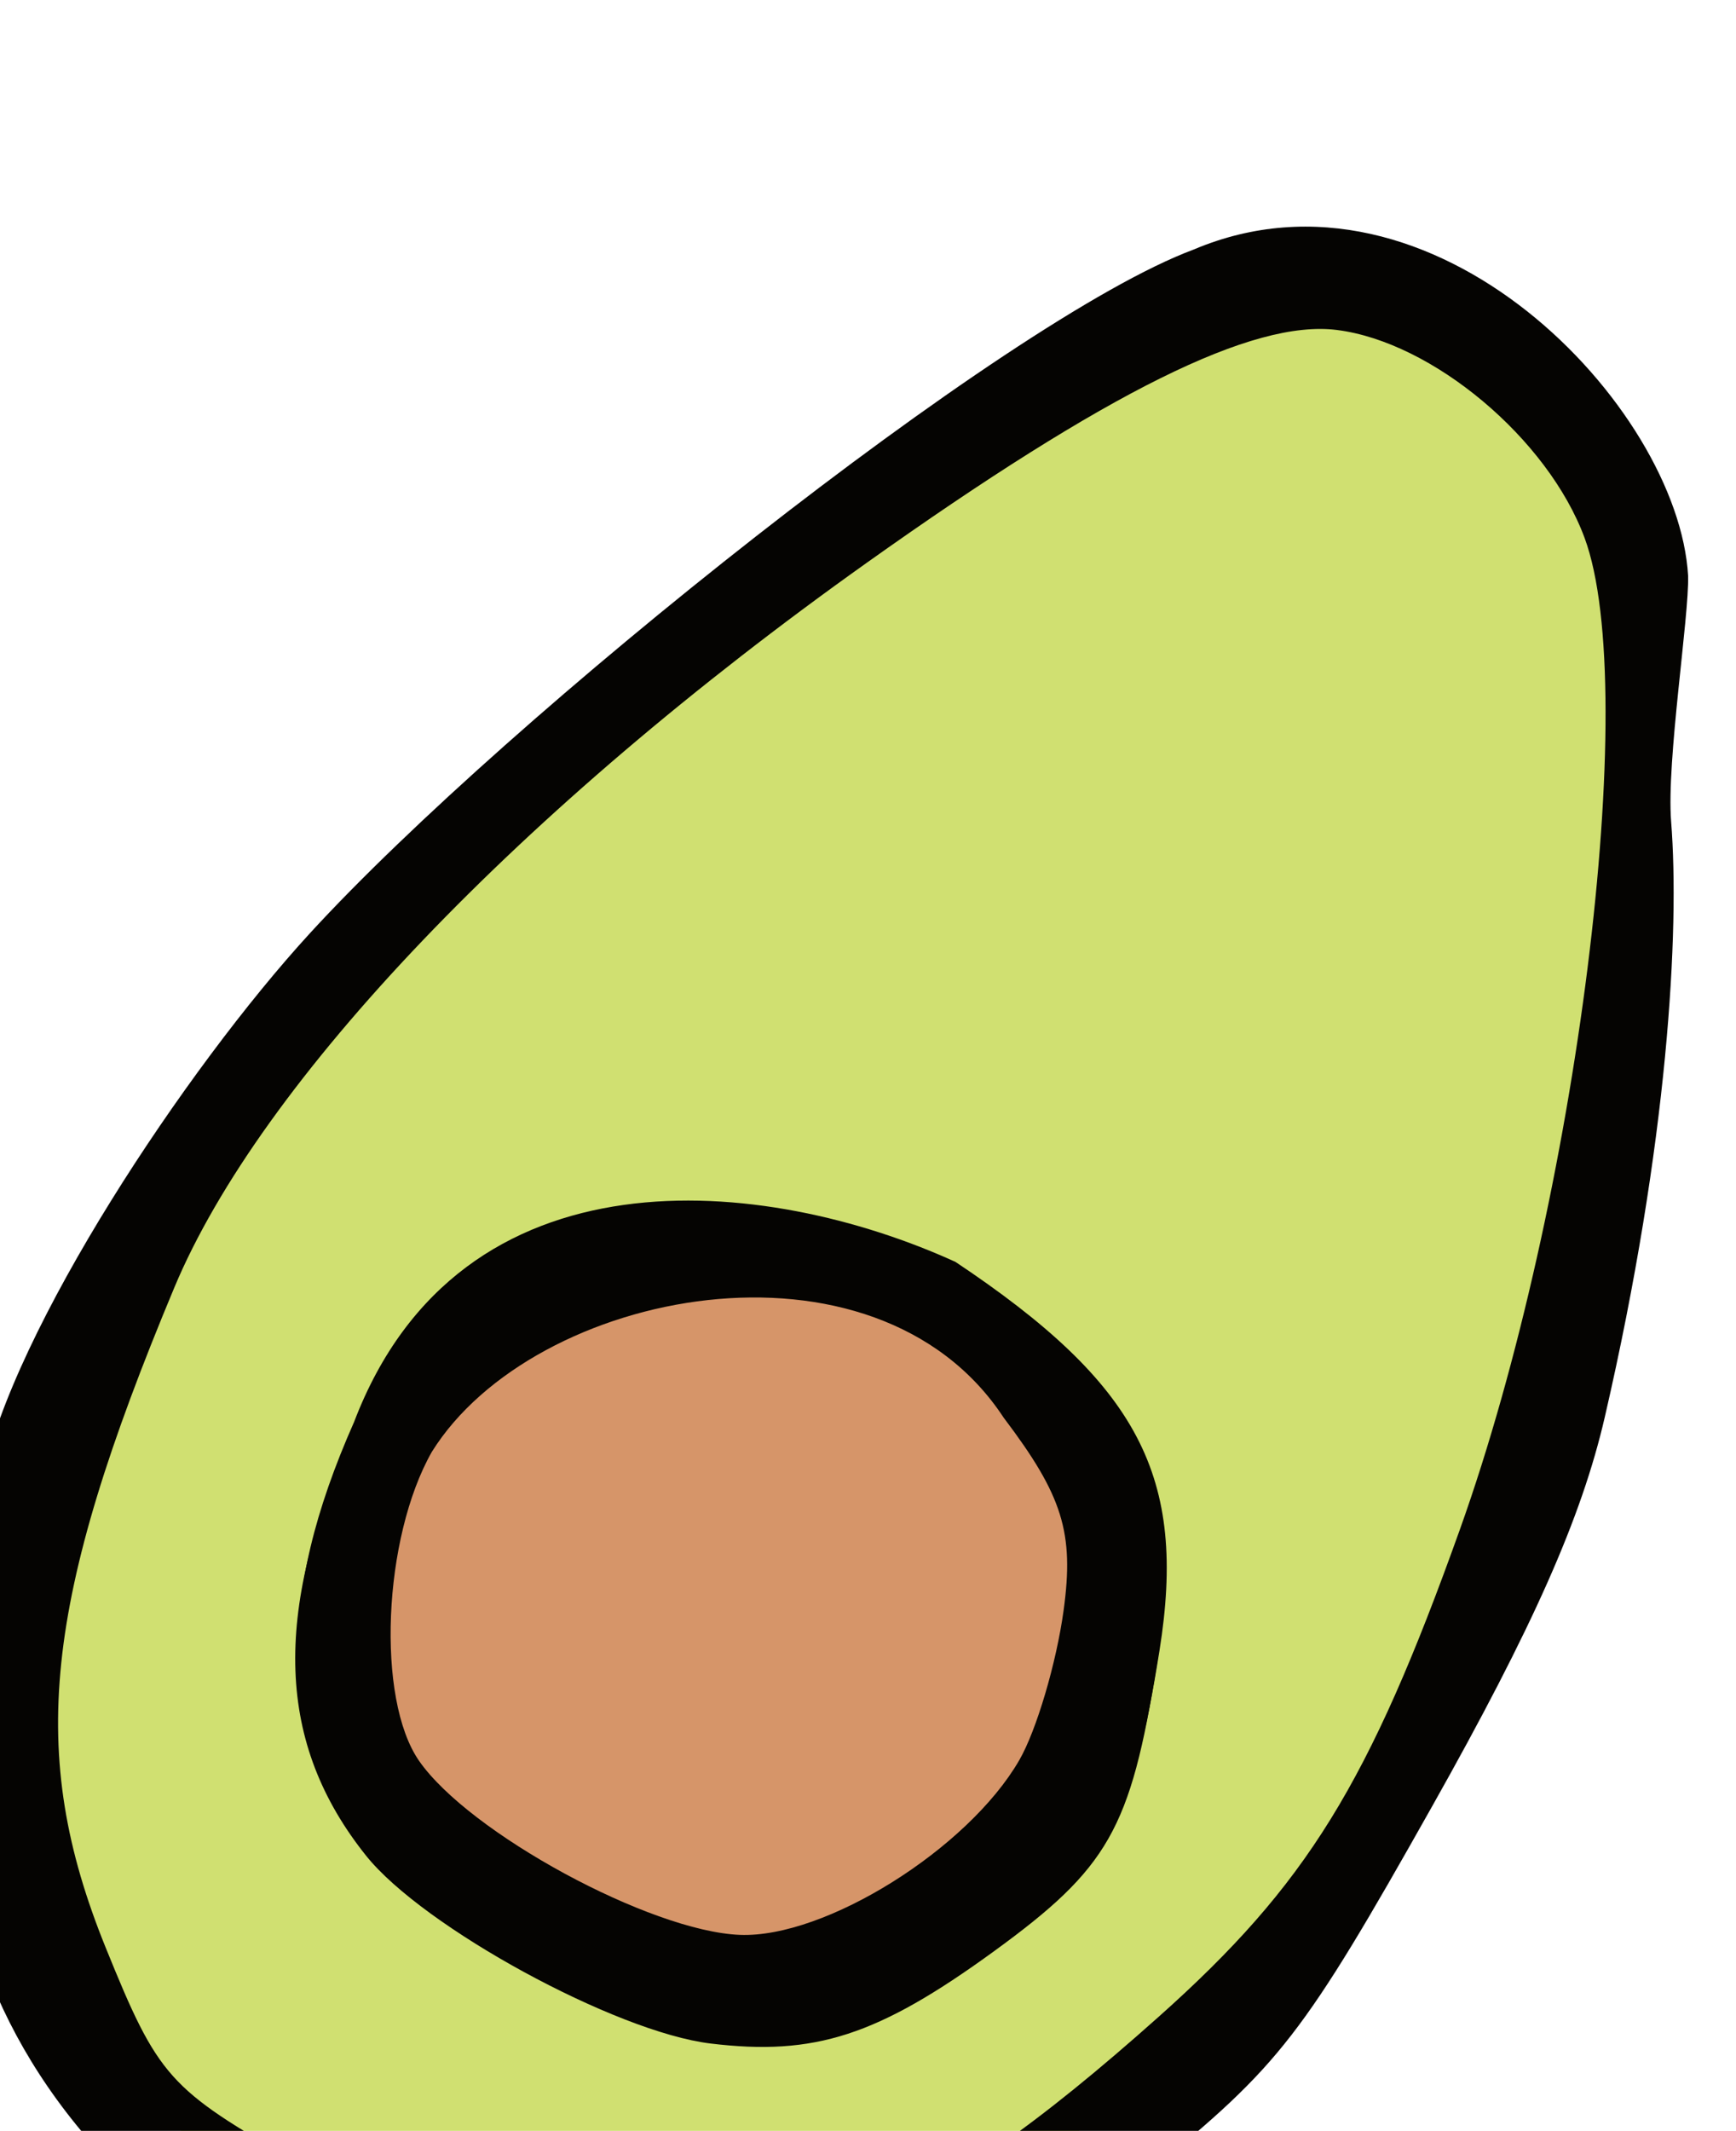 <?xml version="1.0" ?><svg xmlns="http://www.w3.org/2000/svg" width="94.711mm" height="116.183mm" viewBox="0 0 94.711 116.183">
    <path d="m 3723.178,5400.36 c -211.465,-13.518 -70.293,-328.345 -47.527,-379.883 22.766,-51.538 101.978,-73.611 143.637,25.347 41.659,98.958 92.941,329.401 -96.11,354.537 z" color="#000" overflow="visible" fill="#d0e071" paint-order="fill markers stroke" transform="translate(-57.093,-6.092) matrix(0.265,0,0,0.265,1726.886,-7365.145) matrix(0.931,0.529,-0.529,0.931,-6848.973,21275.906)"/>
    <path d="m 3599.677,5306.431 c -9.161,-27.941 -4.948,-88.097 2.918,-122.39 12.57,-54.803 58.071,-168.647 82.843,-198.195 30.435,-39.709 95.933,-19.737 113.605,7.544 4.037,6.643 13.943,33.008 20.505,42.689 11.729,17.304 29.941,53.795 45.443,105.805 5.657,18.981 7.929,41.867 8.082,81.41 0.194,50.594 -0.819,57.654 -12.641,88.01 -22.986,59.023 -70.141,94.043 -138.965,103.204 -85.646,-5.041 -107.422,-64.258 -121.79,-108.079 z m 168.137,75.222 c 43.228,-18.53 59.722,-38.698 79.531,-97.249 12.2,-36.061 13.045,-58.846 4.08,-110.039 -11.562,-66.016 -49.226,-157.227 -73.284,-177.47 -15.554,-13.088 -44.016,-18.294 -61.168,-11.189 -15.033,6.227 -32.472,32.041 -56.521,83.67 -34.471,74.002 -52.057,144.046 -46.884,186.735 7.872,64.96 19.655,91.855 51.15,116.749 21.129,16.701 23.958,17.655 52.379,17.655 20.334,0 36.725,-2.863 50.717,-8.861 z m -68.258,-48.856 c -25.568,-10.201 -38.623,-31.381 -42.338,-68.687 -8.676,-56.74 45.543,-80.313 85.385,-83.861 42.282,3.025 59.155,13.861 71.039,45.624 11.193,29.915 11.179,38.48 -0.101,63.351 -11.363,25.049 -19.956,34.451 -38.614,42.247 -16.967,7.089 -59.07,7.83 -75.37,1.326 z m 70.882,-19.584 c 14.59,-7.545 29.984,-36.004 30.143,-55.725 0.053,-6.607 -3.016,-19.79 -6.819,-29.297 -5.59,-13.972 -11.019,-19.05 -28.319,-26.492 -40.085,-20.51 -90.863,23.074 -92.38,60.043 0,19.066 14.148,46.58 27.175,52.848 15.209,7.317 54.895,6.54 70.201,-1.376 z" fill="#050402" transform="translate(-57.093,-6.092) matrix(0.265,0,0,0.265,1726.886,-7365.145) matrix(0.931,0.529,-0.529,0.931,-6848.973,21275.906)"/>
    <g>
        <path d="m -9711.124,22774.13 c -79.273,-2.621 -92.907,-54.148 -68.539,-109.312 24.367,-55.164 118.506,-54.315 134.514,-13.872 42.294,106.856 -13.291,118.885 -65.975,123.184 z" color="#000" overflow="visible" fill="#d69569" paint-order="fill markers stroke" transform="translate(-57.093,-6.092) matrix(0.265,0,0,0.265,1726.886,-7365.145) rotate(29.598,-18241.51,32161.637)"/>
        <path d="m -9752.345,22777.425 c -27.367,-10.919 -41.341,-33.589 -45.317,-73.52 -9.286,-60.732 48.747,-85.962 91.393,-89.76 45.257,3.238 63.317,14.836 76.037,48.833 11.98,32.02 11.965,41.188 -0.109,67.808 -12.162,26.811 -21.36,36.875 -41.331,45.219 -23.043,4.582 -59.256,9.165 -80.673,1.42 z m 75.869,-20.961 c 15.616,-8.076 32.093,-38.537 32.263,-59.646 0.06,-7.072 -3.228,-21.183 -7.299,-31.359 -5.984,-14.955 -11.794,-20.39 -30.312,-28.356 -42.905,-21.953 -97.256,24.697 -98.879,64.267 0,20.407 15.143,49.858 29.087,56.566 16.278,7.832 58.757,7 75.14,-1.472 z" fill="#050402" transform="translate(-57.093,-6.092) matrix(0.265,0,0,0.265,1726.886,-7365.145) rotate(29.598,-18241.51,32161.637)"/>
    </g>
</svg>
